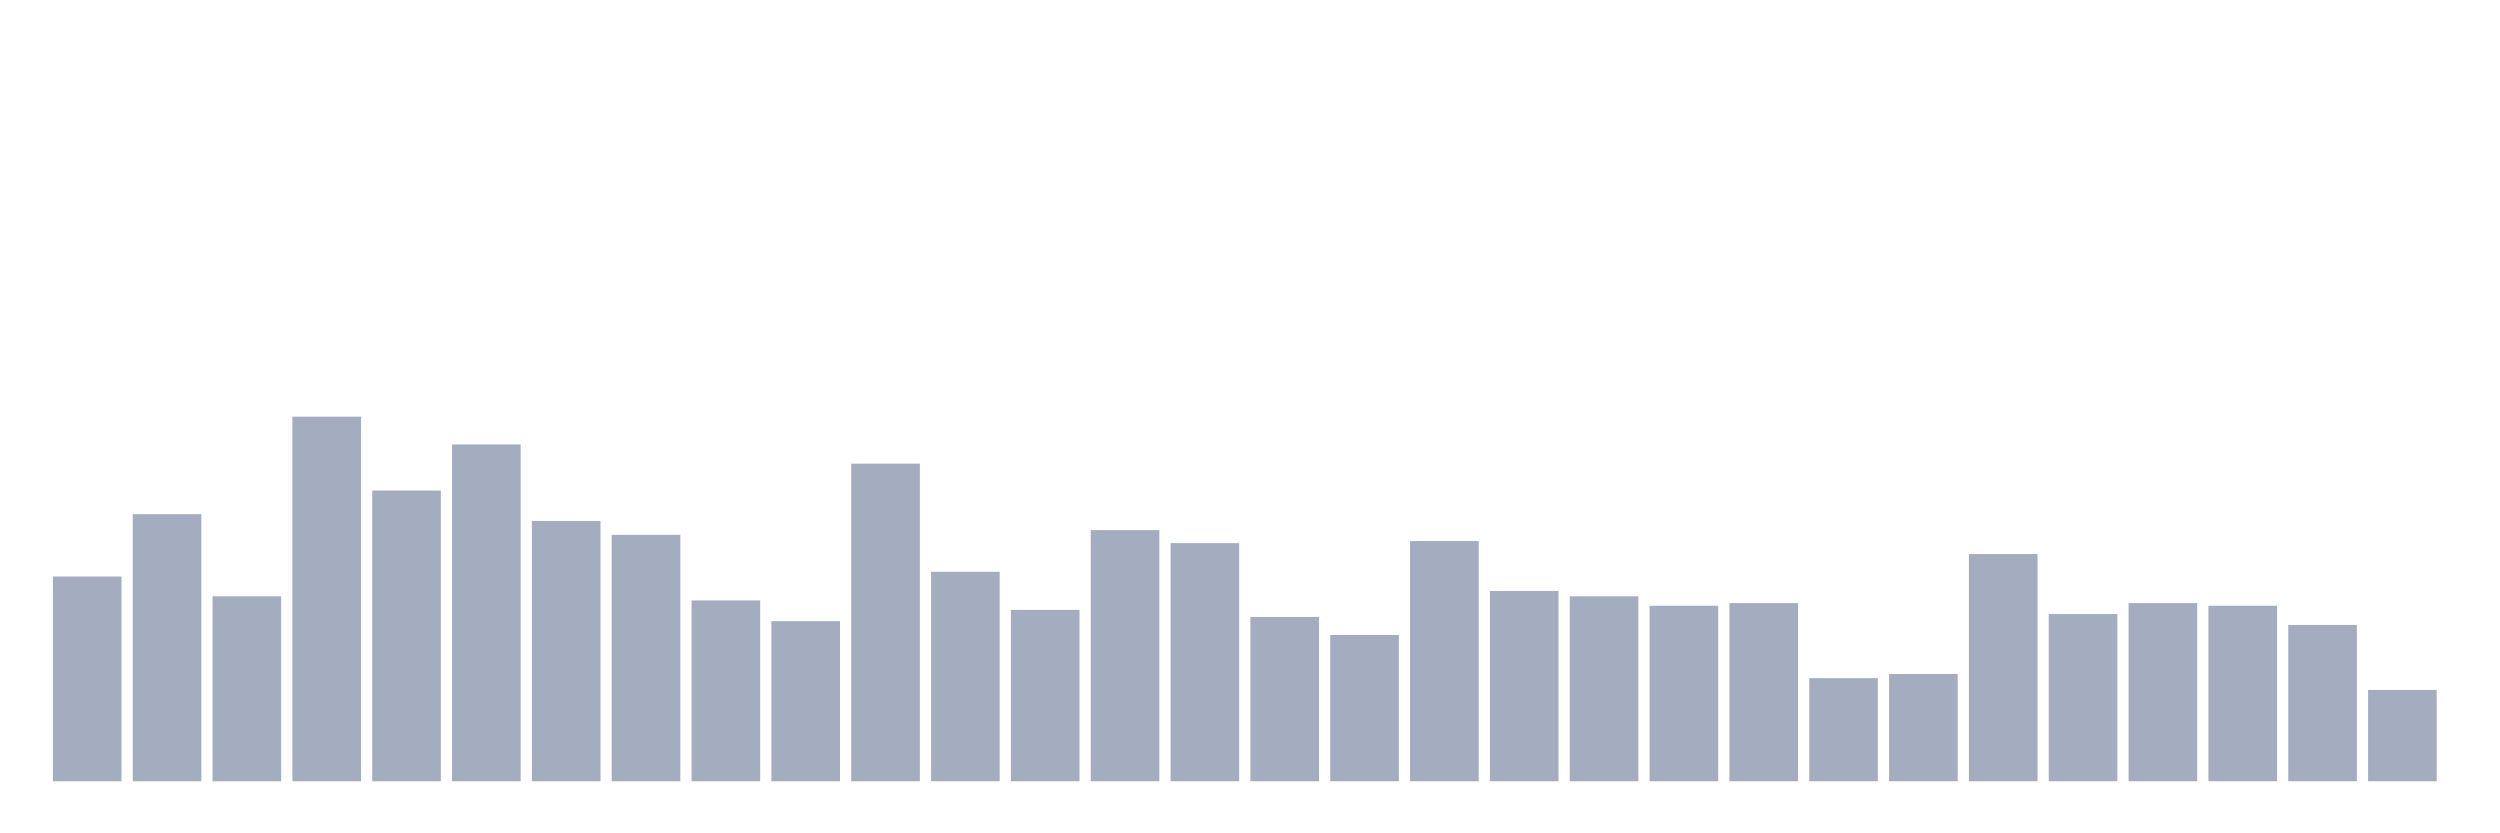 <svg xmlns="http://www.w3.org/2000/svg" viewBox="0 0 480 160"><g transform="translate(10,10)"><rect class="bar" x="0.153" width="13.175" y="100.689" height="39.311" fill="rgb(164,173,192)"></rect><rect class="bar" x="15.482" width="13.175" y="88.72" height="51.28" fill="rgb(164,173,192)"></rect><rect class="bar" x="30.81" width="13.175" y="104.489" height="35.511" fill="rgb(164,173,192)"></rect><rect class="bar" x="46.138" width="13.175" y="70" height="70" fill="rgb(164,173,192)"></rect><rect class="bar" x="61.466" width="13.175" y="84.182" height="55.818" fill="rgb(164,173,192)"></rect><rect class="bar" x="76.794" width="13.175" y="75.332" height="64.668" fill="rgb(164,173,192)"></rect><rect class="bar" x="92.123" width="13.175" y="90.024" height="49.976" fill="rgb(164,173,192)"></rect><rect class="bar" x="107.451" width="13.175" y="92.69" height="47.31" fill="rgb(164,173,192)"></rect><rect class="bar" x="122.779" width="13.175" y="105.284" height="34.716" fill="rgb(164,173,192)"></rect><rect class="bar" x="138.107" width="13.175" y="109.254" height="30.746" fill="rgb(164,173,192)"></rect><rect class="bar" x="153.436" width="13.175" y="79.019" height="60.981" fill="rgb(164,173,192)"></rect><rect class="bar" x="168.764" width="13.175" y="99.781" height="40.219" fill="rgb(164,173,192)"></rect><rect class="bar" x="184.092" width="13.175" y="107.099" height="32.901" fill="rgb(164,173,192)"></rect><rect class="bar" x="199.42" width="13.175" y="91.783" height="48.217" fill="rgb(164,173,192)"></rect><rect class="bar" x="214.748" width="13.175" y="94.279" height="45.721" fill="rgb(164,173,192)"></rect><rect class="bar" x="230.077" width="13.175" y="108.46" height="31.54" fill="rgb(164,173,192)"></rect><rect class="bar" x="245.405" width="13.175" y="111.921" height="28.079" fill="rgb(164,173,192)"></rect><rect class="bar" x="260.733" width="13.175" y="93.882" height="46.118" fill="rgb(164,173,192)"></rect><rect class="bar" x="276.061" width="13.175" y="103.468" height="36.532" fill="rgb(164,173,192)"></rect><rect class="bar" x="291.39" width="13.175" y="104.489" height="35.511" fill="rgb(164,173,192)"></rect><rect class="bar" x="306.718" width="13.175" y="106.305" height="33.695" fill="rgb(164,173,192)"></rect><rect class="bar" x="322.046" width="13.175" y="105.794" height="34.206" fill="rgb(164,173,192)"></rect><rect class="bar" x="337.374" width="13.175" y="120.203" height="19.797" fill="rgb(164,173,192)"></rect><rect class="bar" x="352.702" width="13.175" y="119.408" height="20.592" fill="rgb(164,173,192)"></rect><rect class="bar" x="368.031" width="13.175" y="96.378" height="43.622" fill="rgb(164,173,192)"></rect><rect class="bar" x="383.359" width="13.175" y="107.893" height="32.107" fill="rgb(164,173,192)"></rect><rect class="bar" x="398.687" width="13.175" y="105.794" height="34.206" fill="rgb(164,173,192)"></rect><rect class="bar" x="414.015" width="13.175" y="106.305" height="33.695" fill="rgb(164,173,192)"></rect><rect class="bar" x="429.344" width="13.175" y="109.992" height="30.008" fill="rgb(164,173,192)"></rect><rect class="bar" x="444.672" width="13.175" y="122.472" height="17.528" fill="rgb(164,173,192)"></rect></g></svg>